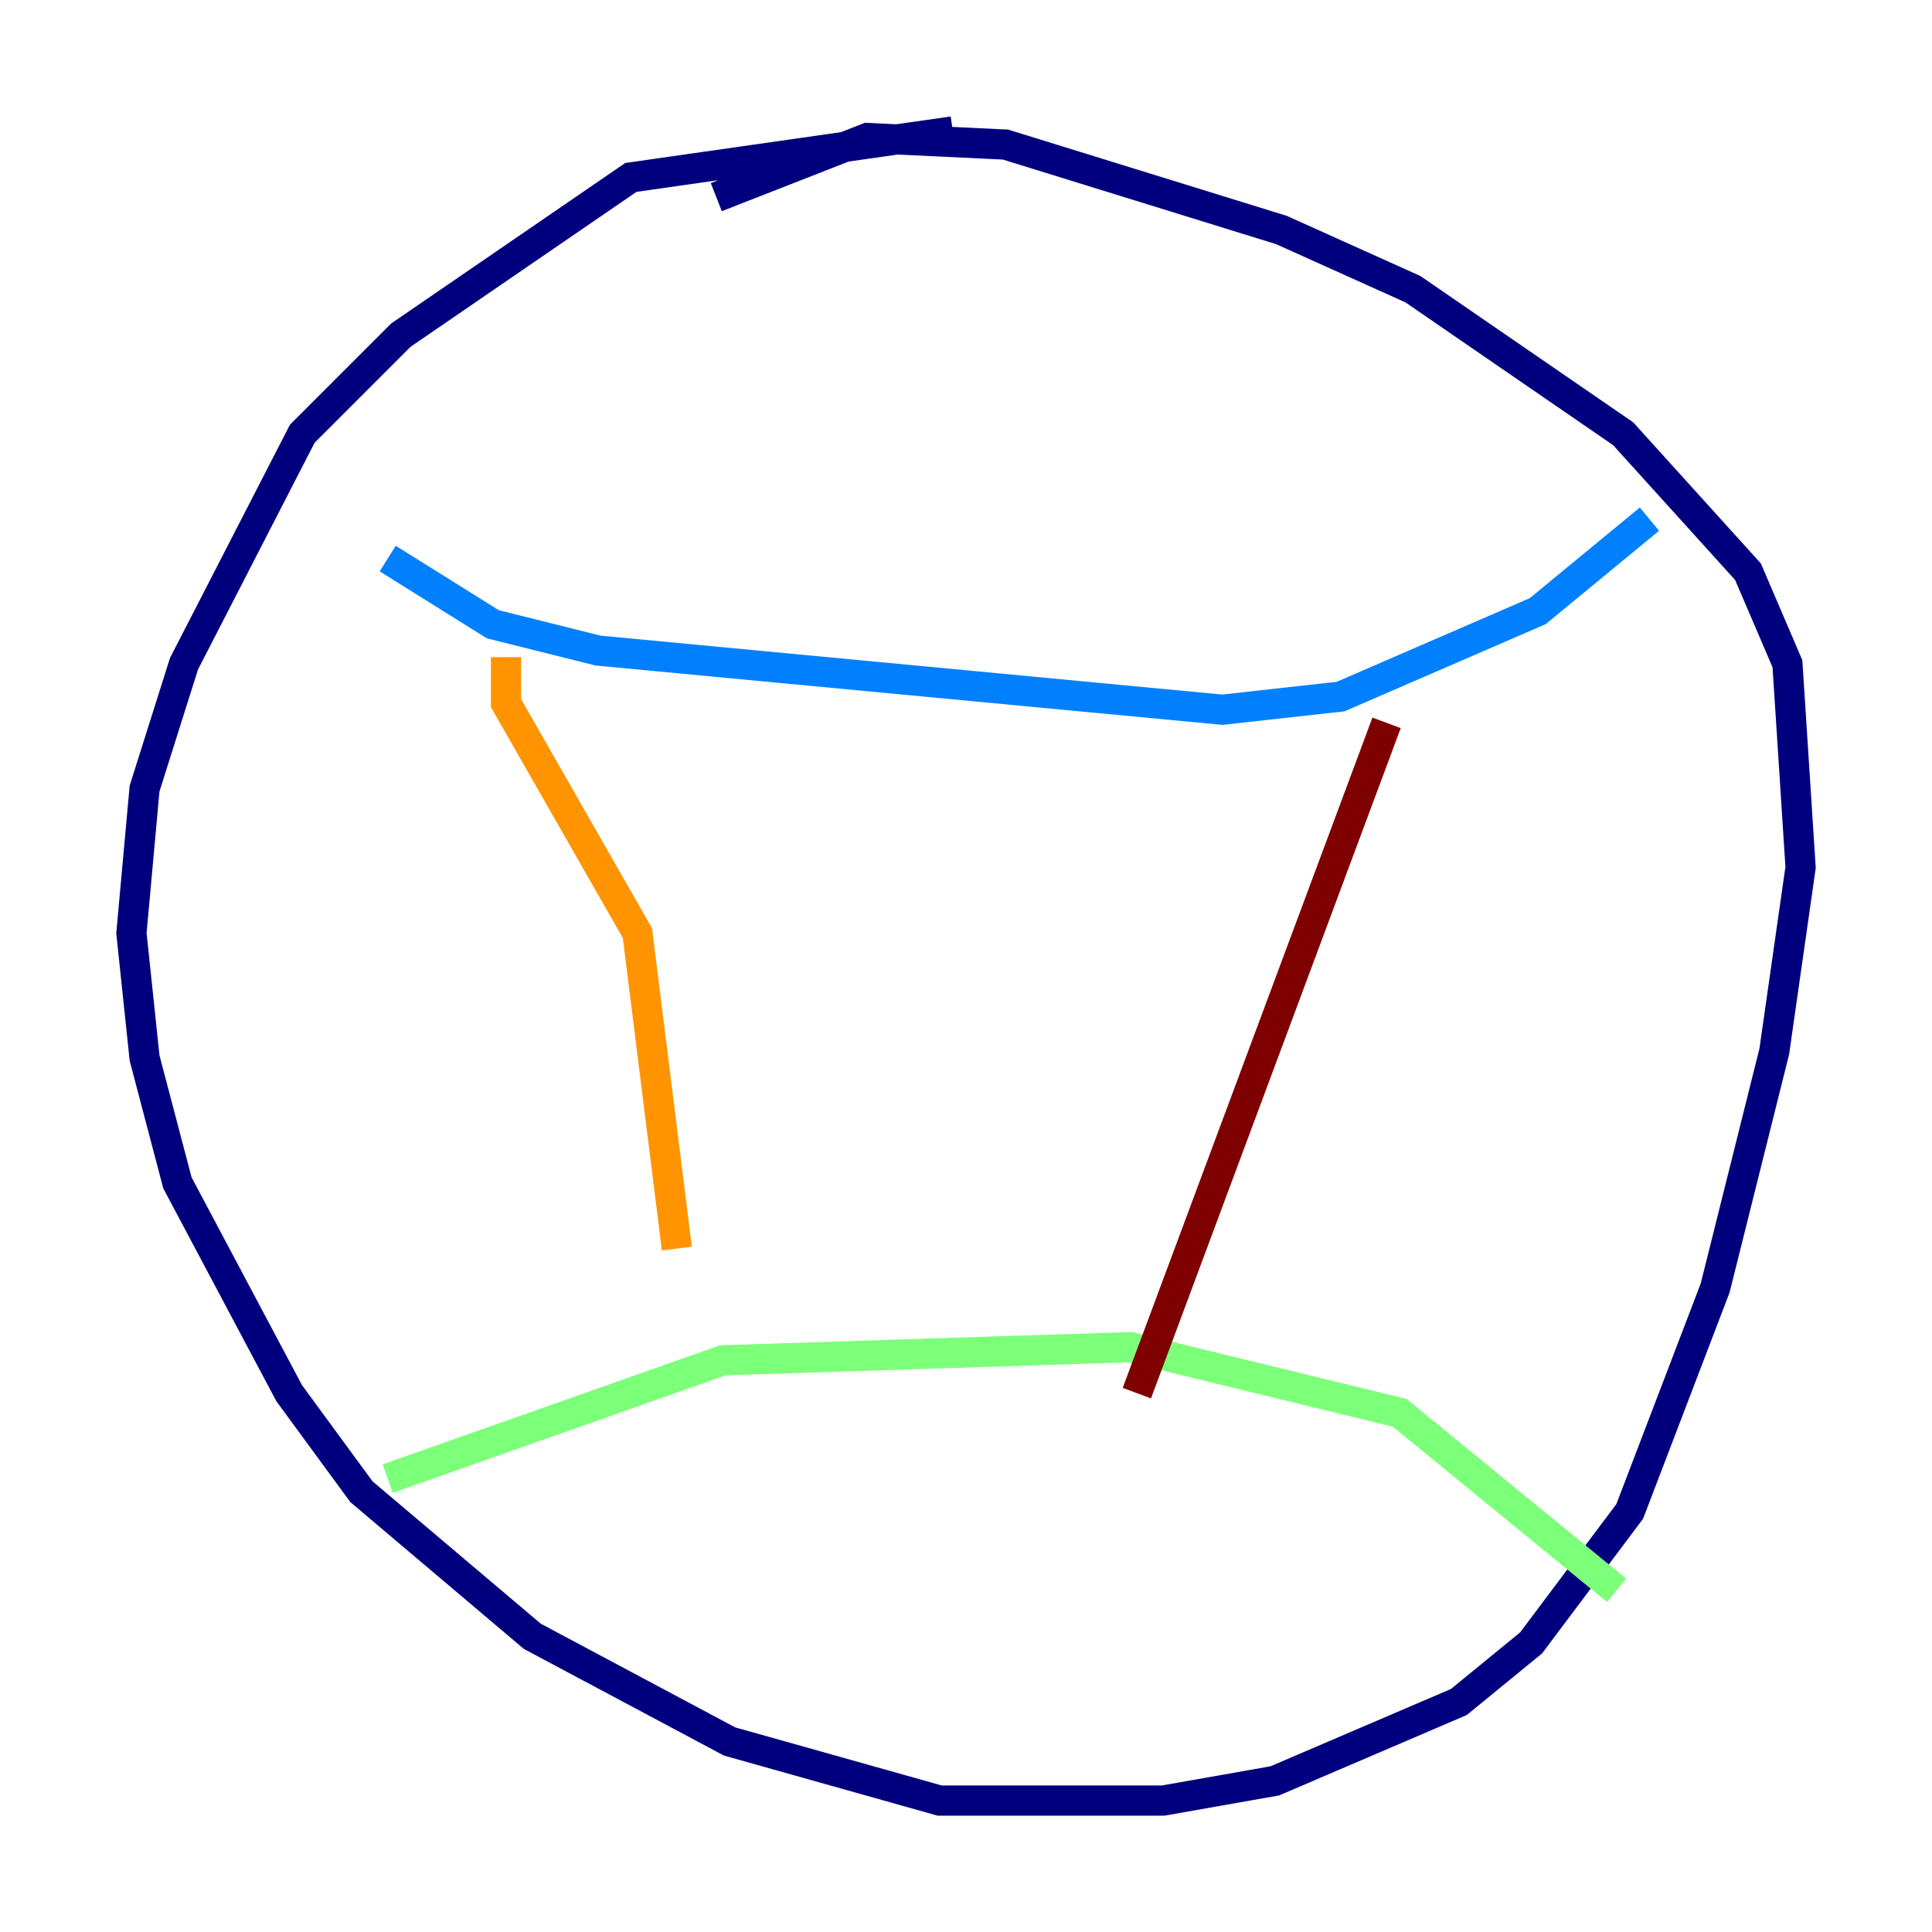 <?xml version="1.0" encoding="utf-8" ?>
<svg baseProfile="tiny" height="128" version="1.2" viewBox="0,0,128,128" width="128" xmlns="http://www.w3.org/2000/svg" xmlns:ev="http://www.w3.org/2001/xml-events" xmlns:xlink="http://www.w3.org/1999/xlink"><defs /><polyline fill="none" points="63.129,8.707 41.796,11.755 26.558,22.204 20.027,28.735 12.191,43.973 9.578,52.245 8.707,61.823 9.578,70.095 11.755,78.367 19.157,92.299 23.946,98.83 35.265,108.408 48.327,115.374 62.258,119.293 77.061,119.293 84.463,117.986 96.653,112.762 101.442,108.844 107.973,100.136 113.633,85.333 117.551,69.66 119.293,57.469 118.422,43.973 115.809,37.878 107.537,28.735 93.605,19.157 84.898,15.238 66.612,9.578 57.469,9.143 47.456,13.061" stroke="#00007f" stroke-width="2" /><polyline fill="none" points="25.687,37.007 32.653,41.361 39.619,43.102 80.98,47.02 88.816,46.15 101.878,40.49 109.279,34.395" stroke="#0080ff" stroke-width="2" /><polyline fill="none" points="25.687,97.959 47.891,90.122 74.884,89.252 92.735,93.605 107.102,105.361" stroke="#7cff79" stroke-width="2" /><polyline fill="none" points="33.524,43.537 33.524,46.585 42.231,61.823 44.843,82.721" stroke="#ff9400" stroke-width="2" /><polyline fill="none" points="91.864,47.891 75.32,92.299" stroke="#7f0000" stroke-width="2" /></svg>